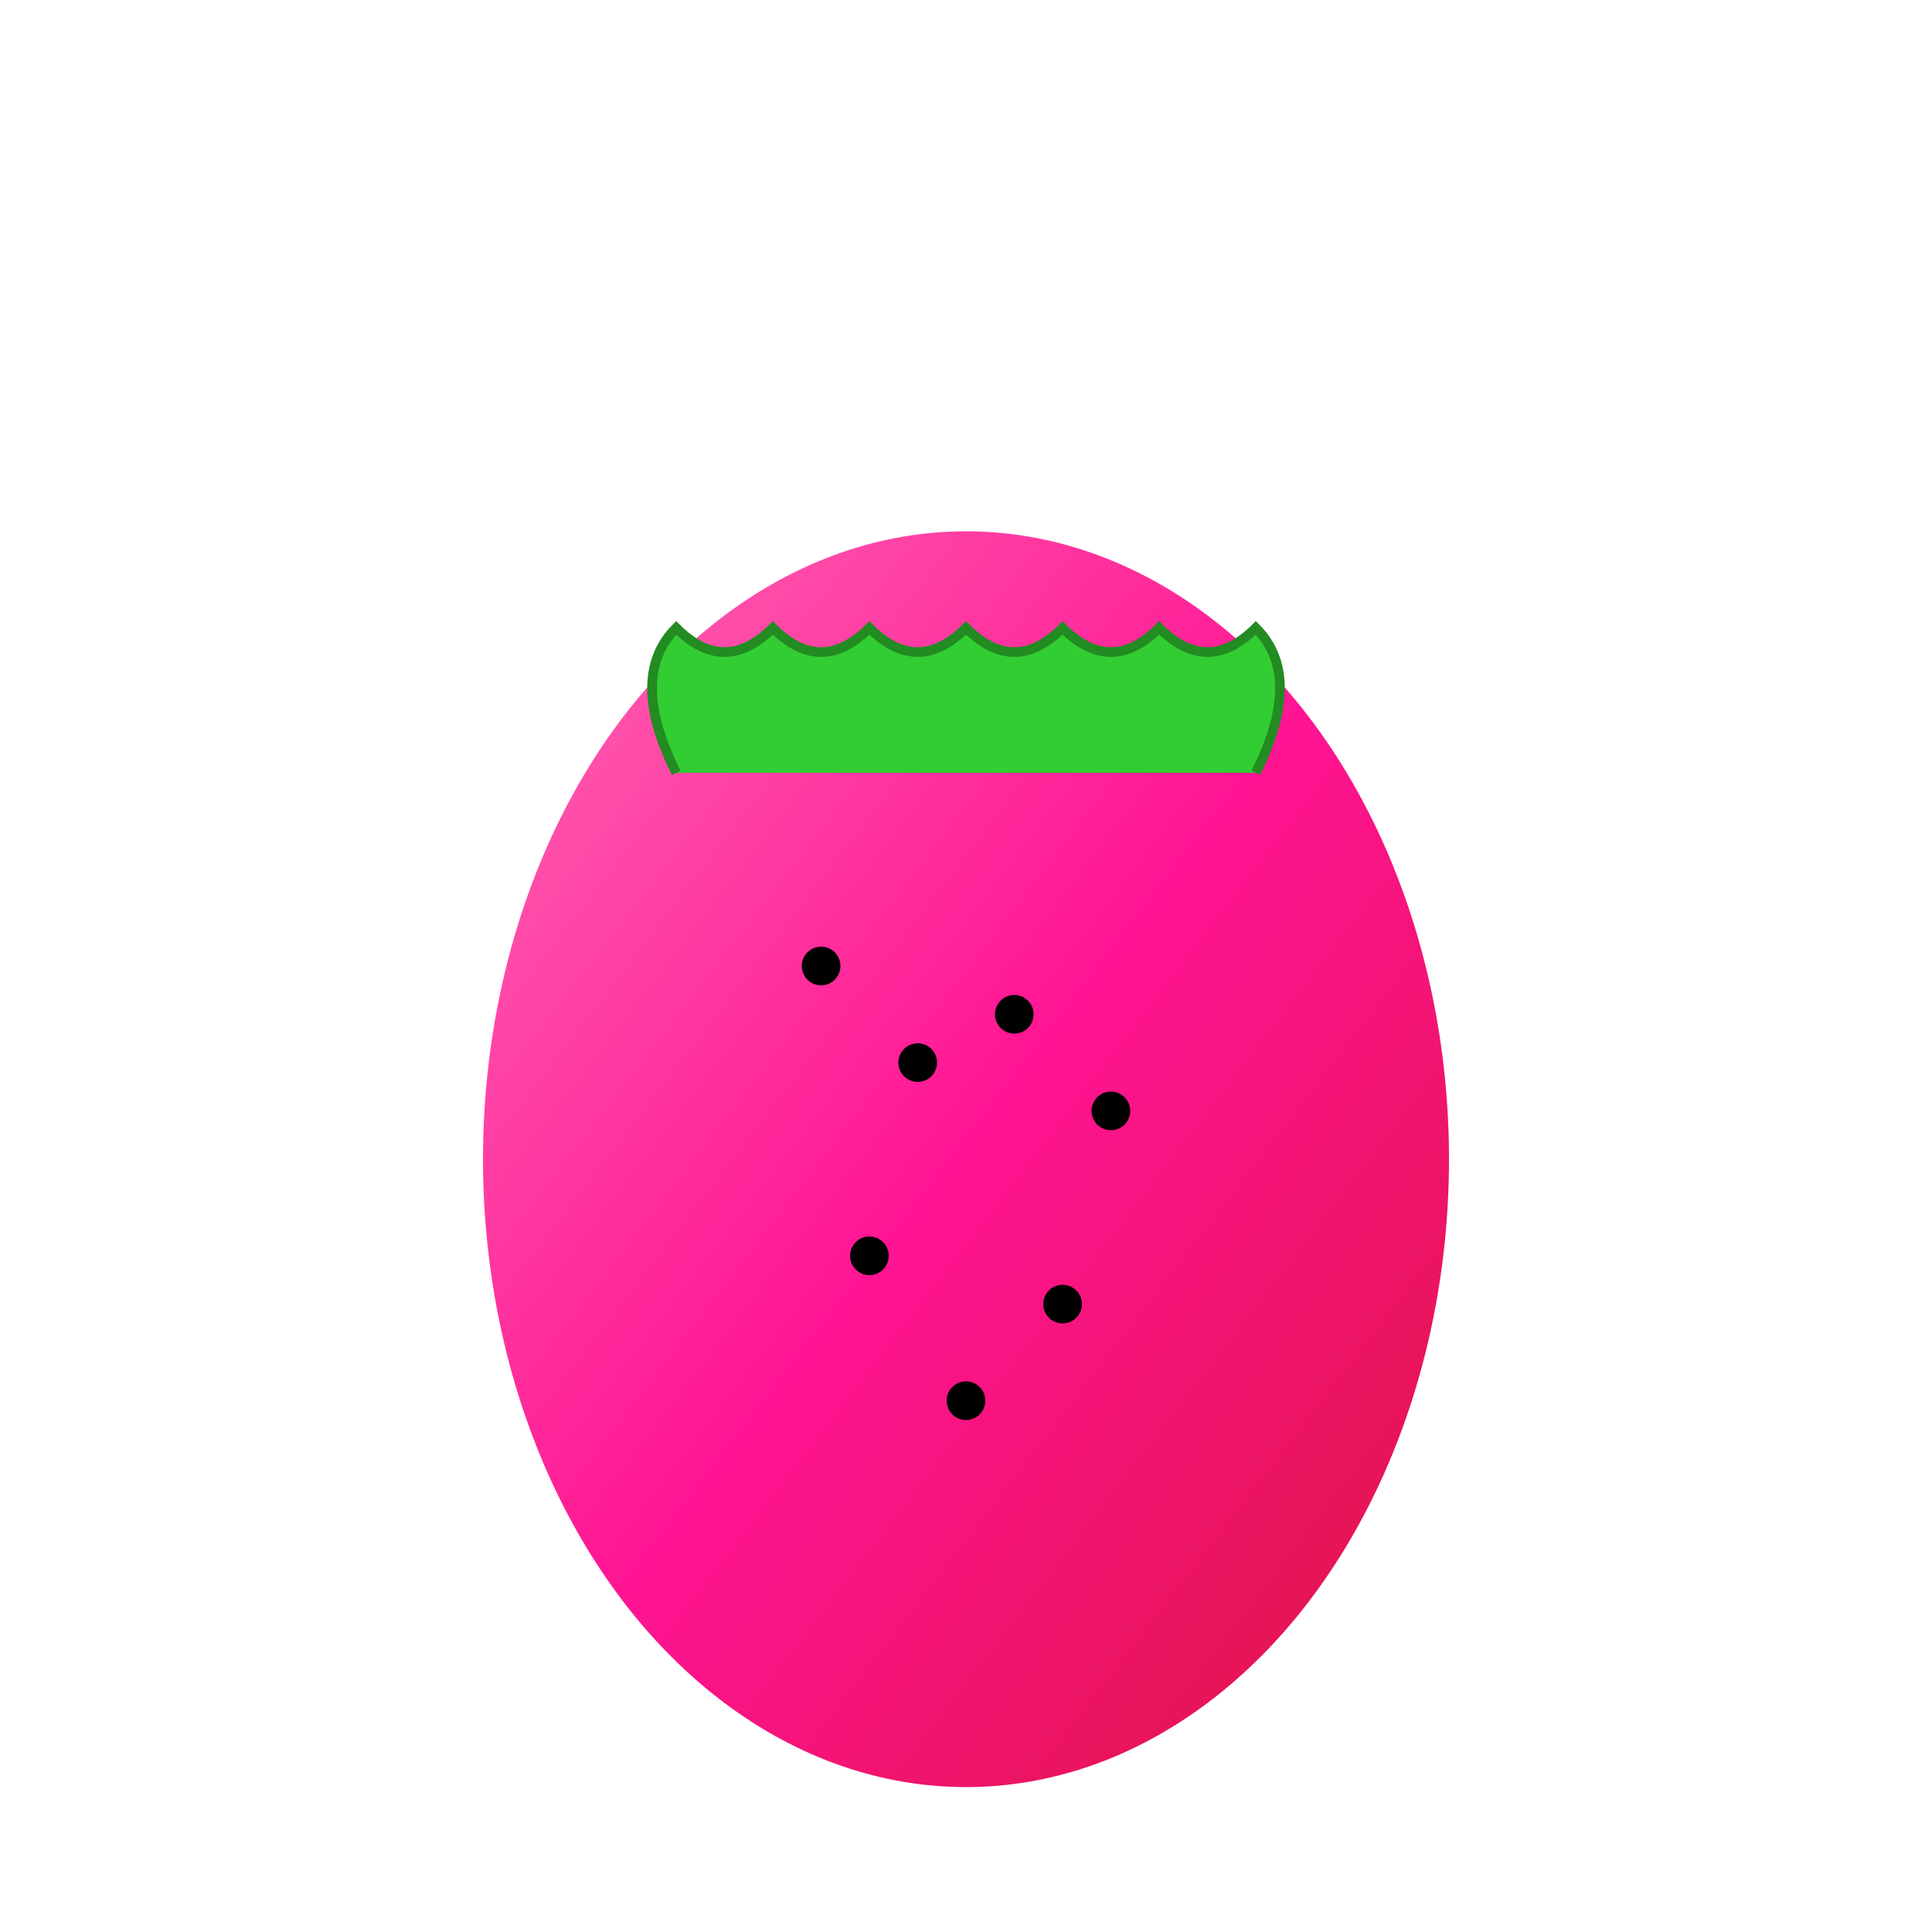 <svg width="200" height="200" viewBox="0 0 200 200" xmlns="http://www.w3.org/2000/svg">
  <defs>
    <linearGradient id="dragonGradient" x1="0%" y1="0%" x2="100%" y2="100%">
      <stop offset="0%" style="stop-color:#FF69B4;stop-opacity:1" />
      <stop offset="50%" style="stop-color:#FF1493;stop-opacity:1" />
      <stop offset="100%" style="stop-color:#DC143C;stop-opacity:1" />
    </linearGradient>
  </defs>
  <ellipse cx="100" cy="120" rx="50" ry="65" fill="url(#dragonGradient)"/>
  <path d="M 70 80 Q 65 70 70 65 Q 75 70 80 65 Q 85 70 90 65 Q 95 70 100 65 Q 105 70 110 65 Q 115 70 120 65 Q 125 70 130 65 Q 135 70 130 80" fill="#32CD32" stroke="#228B22" stroke-width="1"/>
  <circle cx="85" cy="100" r="2" fill="#000"/>
  <circle cx="95" cy="110" r="2" fill="#000"/>
  <circle cx="105" cy="105" r="2" fill="#000"/>
  <circle cx="115" cy="115" r="2" fill="#000"/>
  <circle cx="90" cy="130" r="2" fill="#000"/>
  <circle cx="110" cy="135" r="2" fill="#000"/>
  <circle cx="100" cy="145" r="2" fill="#000"/>
</svg>